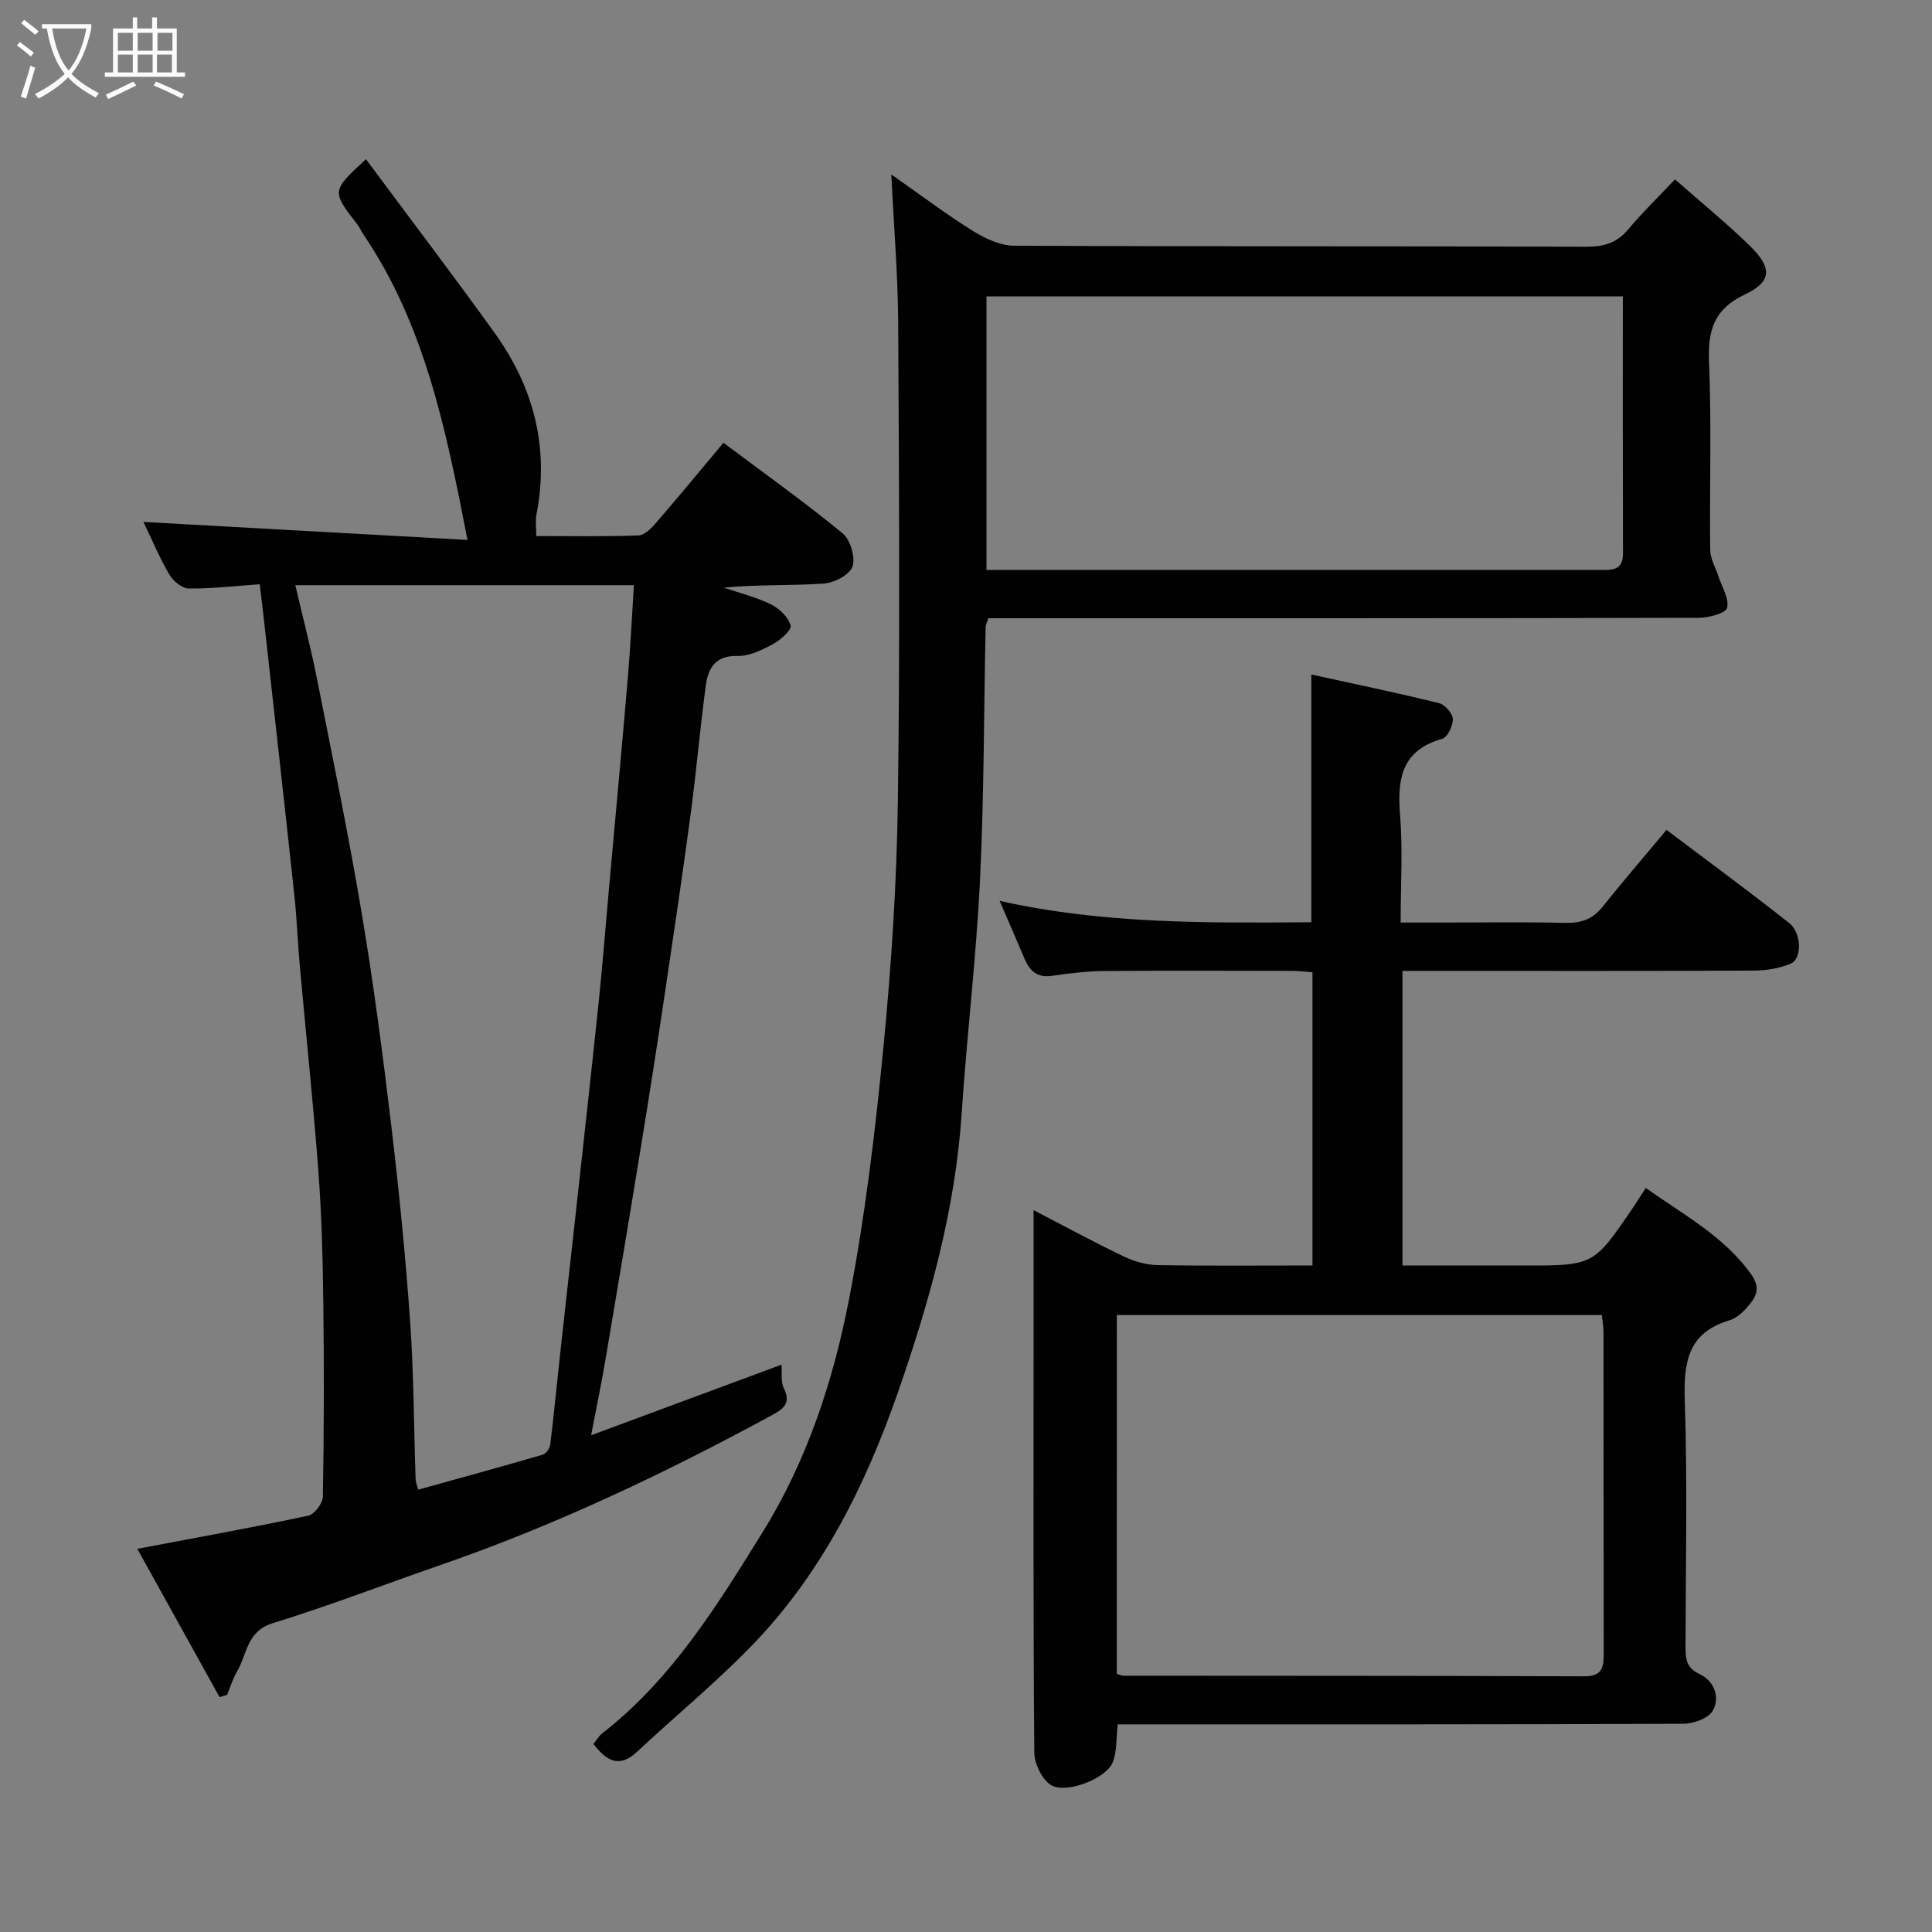 <svg enable-background="new 0 0 400 400" viewBox="0 0 400 400" xmlns="http://www.w3.org/2000/svg"><rect x="0" y="0" width="400" height="400" fill="#808080" stroke="none"/><path d="m6.4 11.7c-1-.8-1.9-1.6-2.9-2.3l.6-.7c.9.7 1.9 1.4 2.9 2.2zm-2.1 8.3c.7-2.1 1.4-4.2 2-6.4.2.1.6.3 1 .4-.7 2.3-1.3 4.4-1.9 6.4zm3-12.8c-1.1-.9-2.1-1.7-2.9-2.4l.6-.7c1 .8 2 1.5 3 2.4zm1.4-1.3v-.9h10.2v.9c-.9 4.2-2.3 7.3-4.1 9.4 1.3 1.4 3.2 2.7 5.7 4-.2.2-.4.5-.7.9-2.5-1.4-4.4-2.7-5.7-4.2-1.4 1.5-3.5 3-6.1 4.4 0 0 0 0-.1-.1-.3-.4-.5-.7-.7-.8 2.7-1.4 4.7-2.8 6.2-4.2-1.8-2.2-3-5.3-3.7-9.4zm9.2 0h-7.1c.6 3.8 1.7 6.7 3.4 8.7 1.7-2 2.9-4.8 3.7-8.7z" fill="#fbfcfa"/><path d="m31.6 3.6h.9v2.3h4.1v9.1h1.7v.9h-16.6v-.9h1.7v-9.1h4.1v-2.3h.9v2.3h3.1v-2.3zm-4 13.3.6.8c-1.9.9-3.8 1.9-5.8 2.8-.2-.3-.3-.6-.5-.9 2-.9 3.9-1.8 5.7-2.7zm-3.2-10.1v3.7h3.1v-3.7zm0 4.5v3.7h3.1v-3.7zm4.1-4.5v3.7h3.1v-3.7zm0 4.5v3.7h3.1v-3.7zm9.1 9.1c-2.1-1.1-4.1-2-5.8-2.7l.5-.8c2.2.9 4.1 1.8 5.8 2.6zm-1.9-13.6h-3.1v3.7h3.1zm-3.2 4.5v3.7h3.1v-3.7z" fill="#fbfcfa"/><g fill="#010101"><path d="m53.78 120.96c-5.24.37-9.98.94-14.72.88-1.38-.02-3.23-1.56-4.01-2.91-2.04-3.48-3.61-7.24-5.35-10.87 22.6 1.26 44.8 2.49 67.09 3.73-4.47-23-8.9-44.71-21.72-63.51-.36-.53-.59-1.17-.98-1.68-5.48-7.04-5.48-7.04 1.68-13.64 8.93 12.05 17.98 23.92 26.69 36.04 8.08 11.24 11.3 23.76 8.6 37.57-.24 1.25-.03 2.59-.03 4.41 7.28 0 14.24.14 21.18-.13 1.28-.05 2.72-1.56 3.71-2.71 4.61-5.33 9.09-10.77 13.86-16.47 8.36 6.26 16.72 12.23 24.65 18.72 1.62 1.33 2.71 4.98 2.07 6.91-.57 1.71-3.82 3.39-6 3.53-6.8.45-13.64.16-20.65.83 3.28 1.12 6.7 1.96 9.79 3.48 1.73.85 3.58 2.65 4.05 4.38.25.92-2.12 3.01-3.69 3.85-2.26 1.21-4.89 2.51-7.33 2.44-4.61-.12-6.06 2.57-6.54 6.11-1.2 8.93-1.97 17.93-3.17 26.86-1.65 12.32-3.48 24.61-5.31 36.9-1.49 10.02-3.04 20.03-4.67 30.02-2.46 15.14-4.99 30.27-7.55 45.39-.87 5.11-1.92 10.2-3.04 16.06 13.41-4.97 26.39-9.78 39.42-14.61.13 1.62-.21 3.5.47 4.87 1.62 3.27-.28 4.4-2.64 5.69-22.11 11.99-44.77 22.75-68.58 30.97-11.53 3.98-22.93 8.41-34.58 11.99-5.45 1.68-5.3 6.45-7.41 10.01-.88 1.49-1.38 3.21-2.05 4.83-.52.16-1.04.31-1.56.47-5.64-10.17-11.29-20.35-17.03-30.7 12.38-2.35 23.93-4.43 35.4-6.87 1.28-.27 3-2.58 3.02-3.98.23-13.33.26-26.66.09-39.98-.11-9.1-.34-18.22-1.02-27.29-1.07-14.25-2.58-28.47-3.86-42.71-.43-4.76-.59-9.54-1.1-14.29-1.92-17.93-3.94-35.85-5.93-53.77-.36-3.42-.78-6.83-1.25-10.82zm7.36.2c1.56 6.66 3.18 12.8 4.41 19 3.24 16.3 6.6 32.59 9.35 48.98 2.44 14.51 4.35 29.12 6.09 43.73 1.61 13.53 2.96 27.1 3.92 40.68.77 10.9.77 21.86 1.14 32.78.02.48.24.95.54 2.09 8.63-2.4 17.22-4.75 25.77-7.24.68-.2 1.47-1.3 1.56-2.06.78-6.35 1.38-12.72 2.08-19.08 1.03-9.46 2.11-18.91 3.15-28.36 1.63-14.83 3.28-29.66 4.83-44.5.8-7.68 1.39-15.39 2.09-23.09 1.31-14.56 2.67-29.12 3.91-43.69.54-6.33.84-12.69 1.26-19.24-23.84 0-46.79 0-70.1 0z"/><path d="m271.5 139.65c8.99 1.97 17.74 3.79 26.42 5.92 1.22.3 2.82 2.12 2.87 3.3.06 1.38-1.11 3.79-2.21 4.1-8.42 2.38-9.31 8.3-8.71 15.77.58 7.11.12 14.31.12 22.26h9.9c8 0 16-.13 23.99.07 3.22.08 5.72-.61 7.8-3.2 4.2-5.24 8.59-10.35 13.35-16.05 8.39 6.33 17.02 12.66 25.4 19.28 2.6 2.06 2.68 7.37.37 8.38-2.32 1.01-5.06 1.45-7.62 1.47-22.32.11-44.65.06-66.97.06-1.82 0-3.64 0-5.84 0v61h25.24c14.3 0 14.31 0 22.33-11.75.89-1.31 1.73-2.65 2.8-4.31 7.69 5.49 15.94 9.82 21.67 17.66 2.38 3.26 1.06 5.09-.82 7.21-.95 1.07-2.23 2.15-3.56 2.55-8.66 2.58-9.47 8.8-9.21 16.71.56 16.81.19 33.65.15 50.47-.01 2.54-.07 4.67 2.92 6.06 3.01 1.4 4.28 4.76 2.73 7.56-.88 1.59-4 2.71-6.11 2.72-37.15.16-74.3.12-111.45.12-1.81 0-3.62 0-5.65 0-.33 2.84-.12 5.6-1.05 7.89-1.39 3.42-9.84 6.63-12.86 4.62-1.84-1.23-3.34-4.39-3.36-6.7-.23-27.99-.15-55.98-.15-83.96 0-9.15 0-18.3 0-28.31 6.59 3.41 12.55 6.65 18.66 9.58 2.13 1.02 4.63 1.75 6.97 1.79 10.62.19 21.24.08 32.11.08 0-20.38 0-40.31 0-60.71-1.34-.09-2.77-.28-4.19-.28-12.99-.02-25.99-.08-38.98.03-3.6.03-7.22.48-10.79 1-3.04.44-4.59-1.04-5.66-3.56-1.64-3.88-3.33-7.74-5.15-11.97 21.46 4.81 42.97 4.59 64.54 4.43 0-17.04 0-33.71 0-51.29zm-40.28 206.91c.73.21 1.04.38 1.35.38 31.82.03 63.63 0 95.45.12 4.09.02 4.01-2.33 4.01-5.2-.04-21.99-.01-43.98-.04-65.97 0-1.26-.24-2.51-.35-3.62-33.69 0-66.94 0-100.41 0-.01 24.86-.01 49.45-.01 74.29z"/><path d="m184.54 36.12c6.57 4.6 11.63 8.44 17.01 11.77 2.49 1.54 5.59 2.96 8.42 2.98 39.5.19 79 .08 118.49.21 3.61.01 6.3-.78 8.66-3.6 2.87-3.44 6.11-6.57 9.67-10.34 5.48 4.83 10.69 9.06 15.48 13.74 4.68 4.56 4.61 7.42-.98 10.07-6.41 3.04-7.72 7.39-7.45 13.96.53 12.98.09 25.99.24 38.99.02 1.79 1.1 3.58 1.68 5.36.72 2.22 2.26 4.62 1.83 6.59-.24 1.09-3.78 2.05-5.83 2.06-47 .11-94 .09-140.99.09-1.99 0-3.99 0-6.15 0-.22.73-.55 1.32-.56 1.92-.37 17.43-.31 34.89-1.16 52.3-.78 16.1-2.73 32.13-3.79 48.22-1.31 19.9-6.62 38.87-13.1 57.54-6.8 19.58-15.97 37.99-30.63 53.01-7.42 7.61-15.68 14.4-23.45 21.67-3.71 3.48-6.33 1.95-9.07-1.59.62-.76 1.11-1.64 1.84-2.21 14.42-11.23 23.81-26.51 33.22-41.68 9.19-14.82 14.59-31.3 17.87-48.21 3.33-17.15 5.4-34.6 7.1-52.01 1.65-16.9 2.76-33.92 3-50.89.46-33.16.24-66.33.07-99.49-.07-9.73-.89-19.44-1.42-30.46zm151.45 25.24c-44.33 0-88.04 0-131.75 0v56.64h5.59 77.46c14.66 0 29.32-.01 43.98.01 2.43 0 4.76.16 4.75-3.4-.05-17.64-.03-35.28-.03-53.25z"/></g></svg>